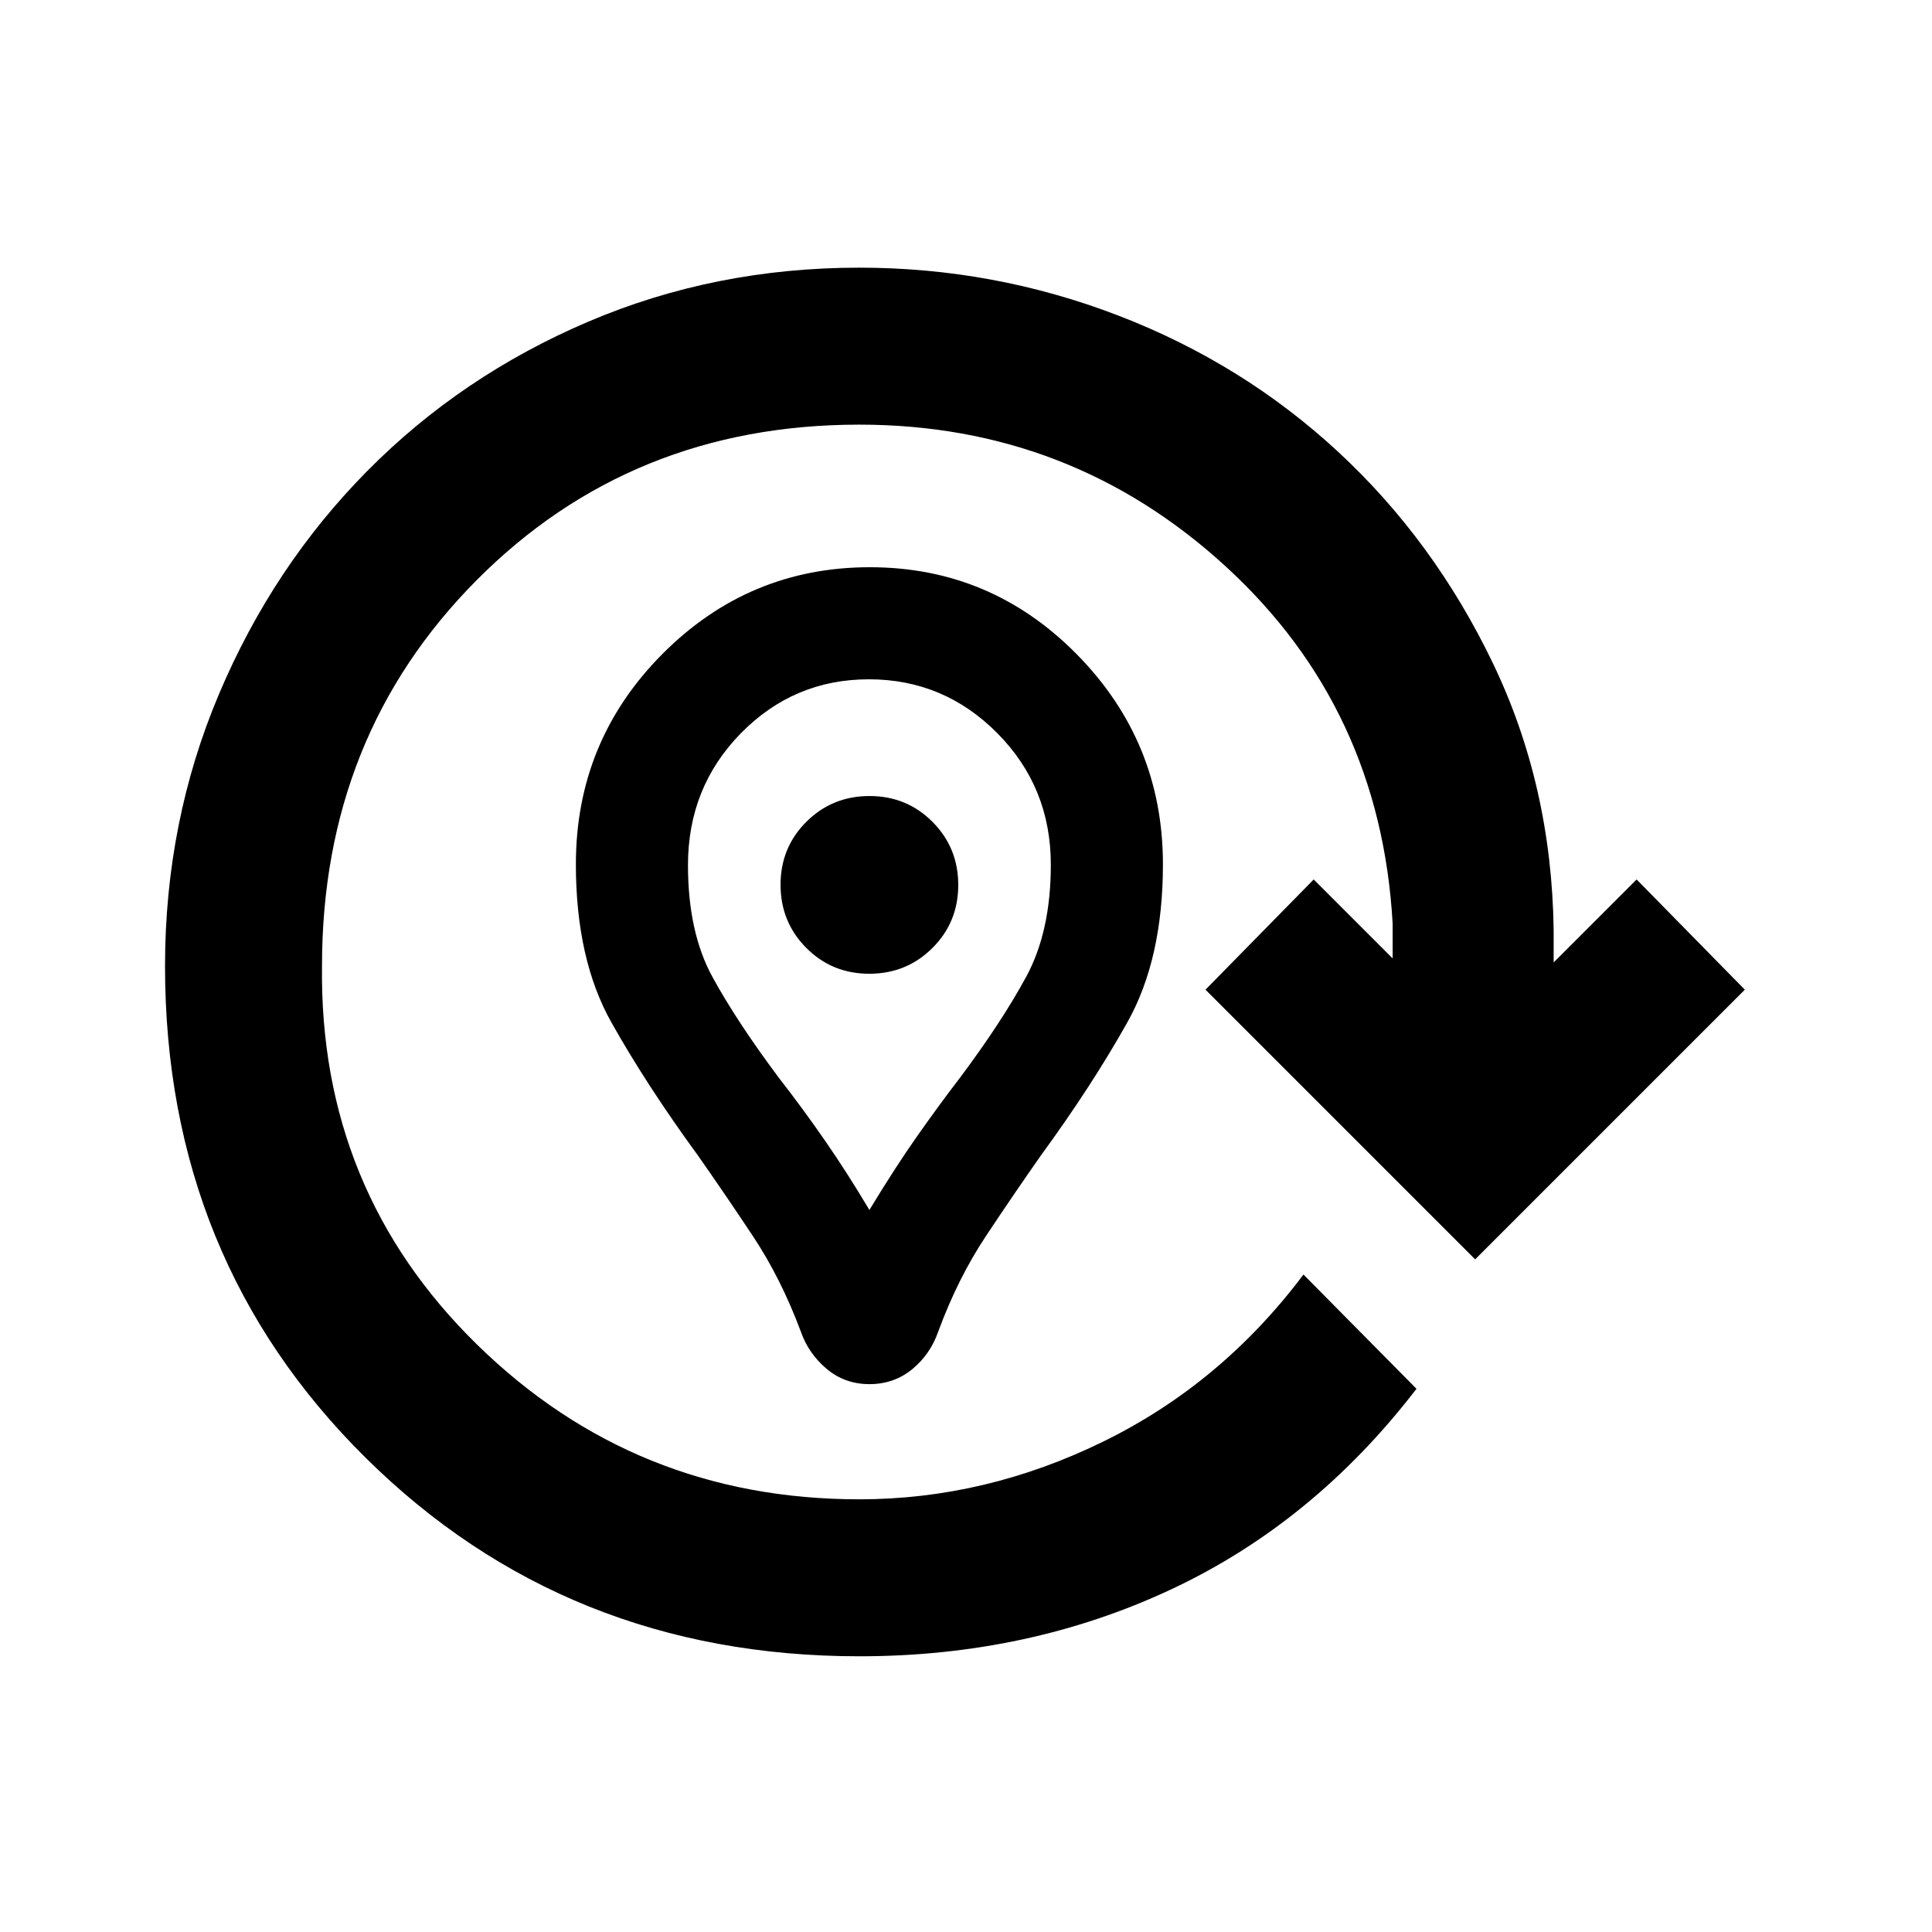 <svg xmlns="http://www.w3.org/2000/svg" height="20" viewBox="0 -960 960 960" width="20"><path d="M432-272.23q-12.23 0-21.27-7.62-9.04-7.61-12.87-18.66-9.83-26.34-23.82-47.39-13.99-21.06-27.19-39.87-25.39-34.77-43.04-66.18-17.66-31.41-17.66-78.62 0-61.19 42.92-104.39 42.92-43.19 103.15-43.19 60.23 0 102.93 43.37 42.7 43.38 42.7 104.25 0 46.99-17.66 78.49-17.65 31.5-43.04 66.27-13.2 18.81-27.19 39.87-13.99 21.05-23.72 47.44-3.93 11.38-12.97 18.81-9.04 7.42-21.27 7.42Zm0-86.54q13.08-21.58 24.04-37.13Q467-411.46 477-424.46q20.77-27.77 32.96-50.28 12.19-22.51 12.19-55.57 0-38.54-26.55-65.34-26.56-26.81-63.85-26.81-37.29 0-63.6 26.81-26.3 26.8-26.3 65.54 0 33.34 12.19 55.61 12.19 22.27 32.96 50.04 11.92 15.31 23.08 31.44 11.15 16.13 21.92 34.25Zm-.06-117.38q18.52 0 31.37-12.79 12.84-12.79 12.84-31.31t-12.78-31.36q-12.79-12.85-31.31-12.85t-31.37 12.79q-12.84 12.78-12.84 31.3 0 18.52 12.78 31.37 12.79 12.85 31.31 12.85ZM427-137q-145.67 0-245.33-98.65Q82-334.3 82-479.95q0-71.82 26.87-135.3 26.87-63.48 73.64-110.74 46.76-47.27 109.72-74.14Q355.19-827 426.98-827q66.79 0 128.63 23.77 61.85 23.77 109.35 67.77 47.5 44 76.77 104.83Q771-569.8 772-498v16.23L813.23-523 867-468.23l-134 134-134-134L652.77-523 692-483.77V-501q-6-107-82.9-177.5T427-749q-113.37 0-190.19 77.31Q160-594.37 160-480q-1.38 111.38 77.12 188.19T427-215q62.62 0 121.27-28.73t99.42-82.96l56.15 56.77q-51.07 66.53-122.03 99.73Q510.85-137 427-137Zm5-383.31Z"/></svg>